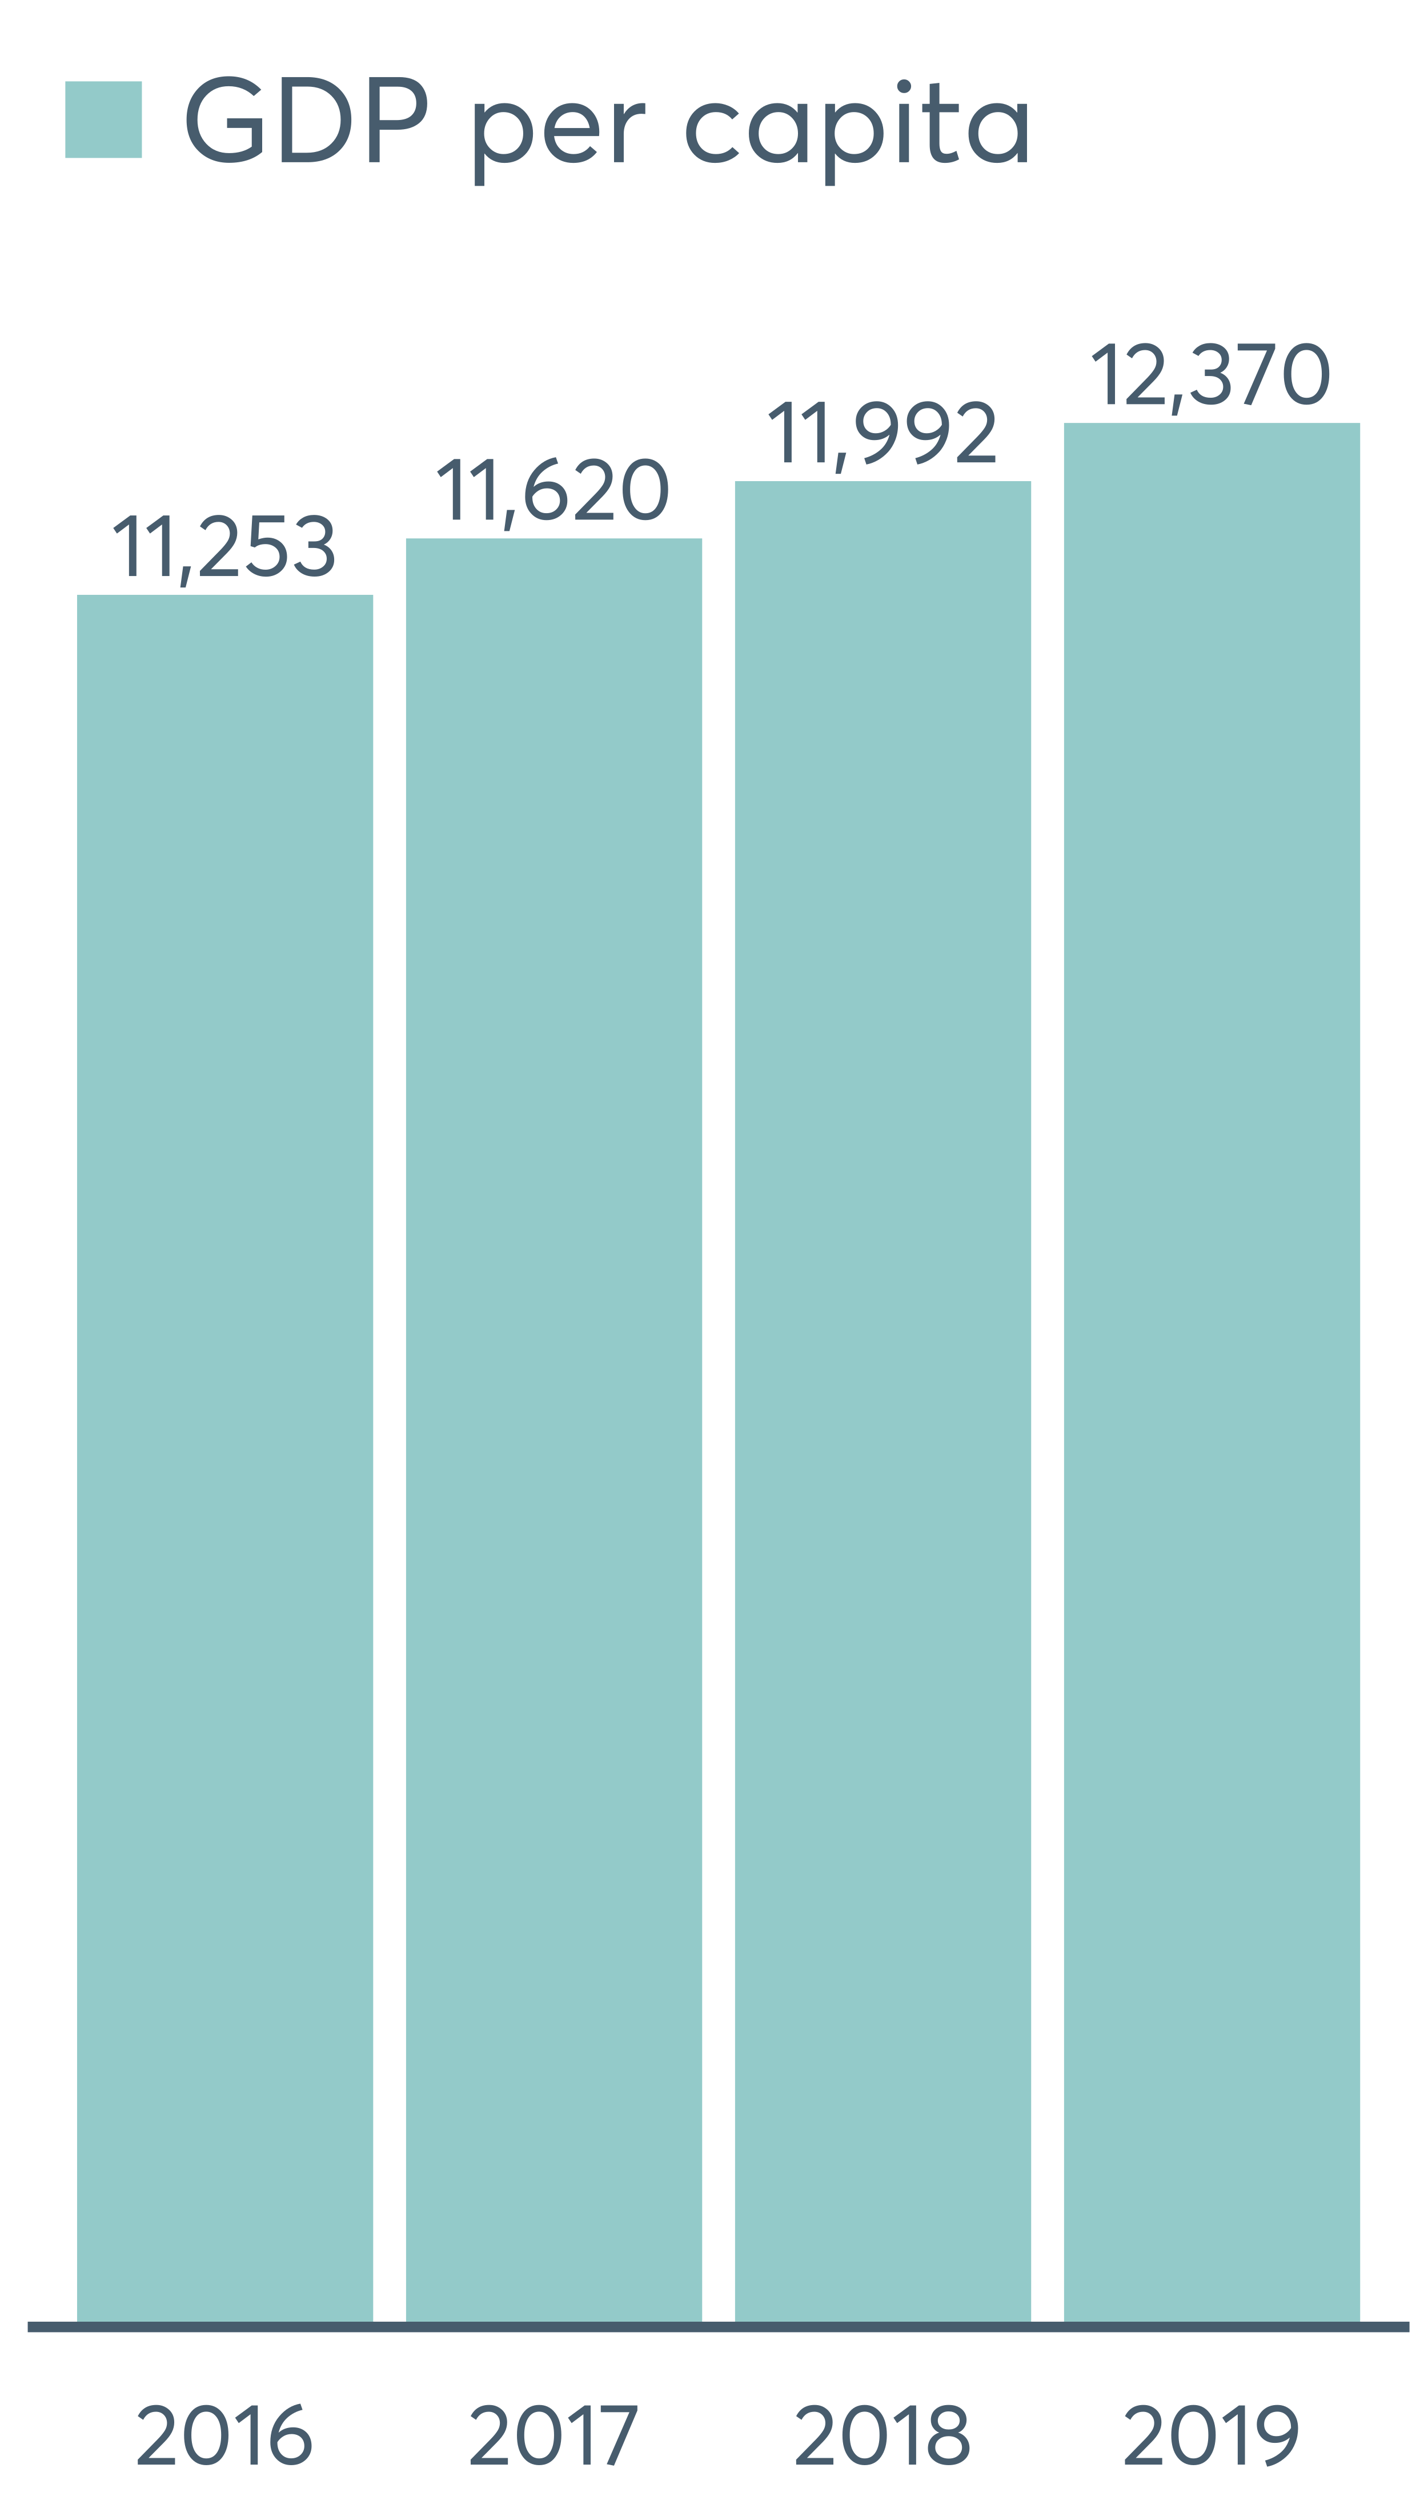 <?xml version="1.0" encoding="UTF-8"?>
<svg xmlns="http://www.w3.org/2000/svg" xmlns:xlink="http://www.w3.org/1999/xlink" width="411.429pt" height="720pt" viewBox="0 0 411.429 720" version="1.1">
<defs>
<g>
<symbol overflow="visible" id="glyph0-0">
<path style="stroke:none;" d="M 5.078 0 L 5.078 -14.855 L 1.602 -12.242 L 0.535 -13.84 L 5.434 -17.445 L 7.211 -17.445 L 7.211 0 Z M 5.078 0 "/>
</symbol>
<symbol overflow="visible" id="glyph0-1">
<path style="stroke:none;" d="M 0.812 3.301 L 1.625 -2.793 L 3.887 -2.793 L 2.336 3.301 Z M 0.812 3.301 "/>
</symbol>
<symbol overflow="visible" id="glyph0-2">
<path style="stroke:none;" d="M 4.242 -1.957 L 11.988 -1.957 L 11.988 0 L 1.016 0 L 0.992 -1.473 L 6.957 -7.566 C 7.832 -8.477 8.496 -9.289 8.949 -10.004 C 9.395 -10.715 9.621 -11.461 9.625 -12.242 C 9.621 -13.203 9.316 -14.004 8.711 -14.641 C 8.098 -15.273 7.309 -15.59 6.348 -15.594 C 4.668 -15.59 3.418 -14.797 2.59 -13.207 L 1.016 -14.297 C 2.129 -16.496 3.949 -17.594 6.477 -17.598 C 7.93 -17.594 9.176 -17.129 10.207 -16.199 C 11.238 -15.266 11.754 -14.023 11.758 -12.469 C 11.754 -11.469 11.523 -10.512 11.07 -9.598 C 10.609 -8.684 9.848 -7.684 8.785 -6.602 L 4.242 -2.008 Z M 4.242 -1.957 "/>
</symbol>
<symbol overflow="visible" id="glyph0-3">
<path style="stroke:none;" d="M 7.238 -11.074 C 8.844 -11.074 10.188 -10.57 11.262 -9.562 C 12.336 -8.555 12.871 -7.203 12.875 -5.512 C 12.871 -3.852 12.289 -2.488 11.121 -1.422 C 9.953 -0.355 8.512 0.176 6.805 0.18 C 5.602 0.176 4.488 -0.078 3.465 -0.594 C 2.438 -1.109 1.621 -1.828 1.016 -2.742 L 2.617 -3.961 C 3.02 -3.301 3.574 -2.777 4.277 -2.398 C 4.98 -2.016 5.77 -1.828 6.652 -1.828 C 7.785 -1.828 8.746 -2.18 9.535 -2.883 C 10.32 -3.586 10.715 -4.469 10.719 -5.535 C 10.715 -6.668 10.32 -7.562 9.535 -8.215 C 8.746 -8.867 7.797 -9.191 6.68 -9.195 C 5.359 -9.191 4.332 -8.871 3.605 -8.227 L 2.363 -8.609 L 2.871 -17.445 L 12.09 -17.445 L 12.09 -15.465 L 4.875 -15.465 L 4.598 -10.566 C 5.559 -10.902 6.438 -11.074 7.238 -11.074 Z M 7.238 -11.074 "/>
</symbol>
<symbol overflow="visible" id="glyph0-4">
<path style="stroke:none;" d="M 9.348 -9.043 C 10.273 -8.684 11 -8.125 11.527 -7.363 C 12.051 -6.602 12.316 -5.703 12.316 -4.672 C 12.316 -3.246 11.781 -2.086 10.715 -1.191 C 9.648 -0.293 8.305 0.152 6.68 0.152 C 5.238 0.152 3.996 -0.16 2.957 -0.785 C 1.914 -1.41 1.164 -2.246 0.711 -3.301 L 2.566 -4.164 C 3.258 -2.621 4.586 -1.852 6.551 -1.855 C 7.566 -1.852 8.422 -2.145 9.117 -2.73 C 9.812 -3.312 10.16 -4.07 10.16 -5.004 C 10.16 -5.883 9.828 -6.617 9.168 -7.211 C 8.504 -7.801 7.555 -8.098 6.324 -8.102 L 4.875 -8.102 L 4.875 -9.98 L 6.578 -9.98 C 7.625 -9.977 8.41 -10.238 8.938 -10.766 C 9.461 -11.289 9.727 -11.953 9.727 -12.75 C 9.727 -13.594 9.41 -14.277 8.785 -14.805 C 8.156 -15.328 7.379 -15.59 6.449 -15.594 C 4.941 -15.59 3.809 -15.023 3.047 -13.891 L 1.32 -14.832 C 1.789 -15.676 2.473 -16.348 3.363 -16.848 C 4.254 -17.344 5.297 -17.594 6.5 -17.598 C 8.039 -17.594 9.32 -17.184 10.336 -16.367 C 11.352 -15.543 11.859 -14.43 11.859 -13.027 C 11.859 -12.16 11.637 -11.379 11.199 -10.68 C 10.754 -9.973 10.137 -9.434 9.348 -9.066 Z M 9.348 -9.043 "/>
</symbol>
<symbol overflow="visible" id="glyph0-5">
<path style="stroke:none;" d="M 8.125 -10.996 C 9.715 -10.992 11.02 -10.496 12.039 -9.508 C 13.051 -8.516 13.559 -7.168 13.562 -5.461 C 13.559 -3.852 12.988 -2.512 11.848 -1.445 C 10.703 -0.379 9.266 0.152 7.543 0.152 C 5.777 0.152 4.312 -0.473 3.148 -1.727 C 1.977 -2.977 1.395 -4.594 1.398 -6.578 C 1.395 -9.59 2.266 -12.137 4.012 -14.219 C 5.754 -16.301 7.836 -17.555 10.262 -17.98 L 10.895 -16.152 C 9.199 -15.758 7.719 -14.996 6.449 -13.863 C 5.18 -12.73 4.309 -11.258 3.836 -9.449 L 3.859 -9.449 C 4.992 -10.477 6.414 -10.992 8.125 -10.996 Z M 7.516 -1.855 C 8.668 -1.852 9.609 -2.203 10.336 -2.906 C 11.062 -3.609 11.426 -4.469 11.43 -5.484 C 11.426 -6.551 11.082 -7.406 10.398 -8.051 C 9.711 -8.691 8.793 -9.012 7.645 -9.016 C 6.727 -9.012 5.91 -8.781 5.191 -8.328 C 4.473 -7.867 3.902 -7.301 3.48 -6.629 L 3.48 -6.449 C 3.48 -5.078 3.855 -3.969 4.609 -3.125 C 5.359 -2.273 6.328 -1.852 7.516 -1.855 Z M 7.516 -1.855 "/>
</symbol>
<symbol overflow="visible" id="glyph0-6">
<path style="stroke:none;" d="M 7.973 0.152 C 6.023 0.152 4.445 -0.629 3.238 -2.195 C 2.023 -3.762 1.418 -5.934 1.422 -8.711 C 1.418 -11.348 2 -13.488 3.172 -15.133 C 4.336 -16.773 5.938 -17.594 7.973 -17.598 C 9.918 -17.594 11.496 -16.812 12.711 -15.25 C 13.918 -13.684 14.523 -11.504 14.527 -8.711 C 14.523 -6.066 13.945 -3.93 12.785 -2.297 C 11.625 -0.664 10.02 0.152 7.973 0.152 Z M 7.973 -1.828 C 9.359 -1.828 10.438 -2.445 11.211 -3.68 C 11.977 -4.914 12.363 -6.59 12.367 -8.711 C 12.363 -10.895 11.961 -12.59 11.16 -13.801 C 10.355 -15.008 9.293 -15.613 7.973 -15.617 C 6.602 -15.613 5.527 -14.992 4.75 -13.75 C 3.969 -12.504 3.578 -10.824 3.582 -8.711 C 3.578 -6.543 3.98 -4.855 4.785 -3.645 C 5.586 -2.434 6.648 -1.828 7.973 -1.828 Z M 7.973 -1.828 "/>
</symbol>
<symbol overflow="visible" id="glyph0-7">
<path style="stroke:none;" d="M 7.238 -17.598 C 8.98 -17.594 10.438 -16.961 11.605 -15.691 C 12.773 -14.422 13.359 -12.77 13.359 -10.742 C 13.359 -9.215 13.094 -7.777 12.57 -6.426 C 12.043 -5.07 11.352 -3.922 10.488 -2.984 C 9.625 -2.039 8.656 -1.262 7.582 -0.645 C 6.504 -0.027 5.391 0.391 4.242 0.609 L 3.633 -1.219 C 5.359 -1.656 6.879 -2.43 8.191 -3.543 C 9.504 -4.648 10.402 -6.109 10.895 -7.922 L 10.844 -7.949 C 9.676 -6.914 8.227 -6.398 6.5 -6.398 C 4.957 -6.398 3.688 -6.898 2.691 -7.898 C 1.691 -8.898 1.195 -10.227 1.195 -11.887 C 1.195 -13.508 1.77 -14.867 2.922 -15.961 C 4.07 -17.051 5.508 -17.594 7.238 -17.598 Z M 6.957 -8.379 C 7.832 -8.379 8.66 -8.598 9.434 -9.039 C 10.203 -9.48 10.816 -10.066 11.277 -10.793 L 11.277 -10.922 C 11.273 -12.324 10.895 -13.457 10.145 -14.32 C 9.387 -15.184 8.426 -15.613 7.262 -15.617 C 6.105 -15.613 5.168 -15.25 4.441 -14.523 C 3.715 -13.793 3.352 -12.914 3.352 -11.887 C 3.352 -10.836 3.68 -9.988 4.34 -9.344 C 5 -8.699 5.871 -8.379 6.957 -8.379 Z M 6.957 -8.379 "/>
</symbol>
<symbol overflow="visible" id="glyph0-8">
<path style="stroke:none;" d="M 0.688 -17.445 L 11.48 -17.445 L 11.48 -15.949 L 4.57 0.305 L 2.438 -0.129 L 9.117 -15.465 L 0.688 -15.465 Z M 0.688 -17.445 "/>
</symbol>
<symbol overflow="visible" id="glyph1-0">
<path style="stroke:none;" d="M 4.141 -1.91 L 11.707 -1.91 L 11.707 0 L 0.992 0 L 0.969 -1.438 L 6.797 -7.391 C 7.656 -8.281 8.305 -9.078 8.742 -9.773 C 9.18 -10.469 9.398 -11.195 9.402 -11.957 C 9.398 -12.898 9.102 -13.68 8.508 -14.301 C 7.914 -14.918 7.145 -15.227 6.203 -15.23 C 4.562 -15.227 3.34 -14.449 2.531 -12.898 L 0.992 -13.965 C 2.078 -16.113 3.855 -17.191 6.324 -17.191 C 7.742 -17.191 8.957 -16.734 9.969 -15.824 C 10.977 -14.914 11.484 -13.699 11.484 -12.18 C 11.484 -11.199 11.258 -10.266 10.812 -9.375 C 10.363 -8.48 9.621 -7.504 8.582 -6.449 L 4.141 -1.961 Z M 4.141 -1.91 "/>
</symbol>
<symbol overflow="visible" id="glyph1-1">
<path style="stroke:none;" d="M 7.789 0.148 C 5.883 0.145 4.344 -0.617 3.164 -2.145 C 1.98 -3.676 1.387 -5.797 1.391 -8.508 C 1.387 -11.086 1.957 -13.176 3.102 -14.785 C 4.238 -16.387 5.801 -17.191 7.789 -17.191 C 9.688 -17.191 11.23 -16.426 12.414 -14.895 C 13.594 -13.363 14.184 -11.234 14.188 -8.508 C 14.184 -5.926 13.617 -3.836 12.488 -2.242 C 11.352 -0.648 9.785 0.145 7.789 0.148 Z M 7.789 -1.785 C 9.141 -1.781 10.195 -2.383 10.953 -3.594 C 11.703 -4.797 12.082 -6.438 12.082 -8.508 C 12.082 -10.641 11.688 -12.297 10.902 -13.48 C 10.113 -14.66 9.074 -15.25 7.789 -15.254 C 6.445 -15.25 5.395 -14.645 4.637 -13.43 C 3.871 -12.215 3.492 -10.574 3.496 -8.508 C 3.492 -6.391 3.887 -4.738 4.676 -3.559 C 5.461 -2.371 6.496 -1.781 7.789 -1.785 Z M 7.789 -1.785 "/>
</symbol>
<symbol overflow="visible" id="glyph1-2">
<path style="stroke:none;" d="M 4.961 0 L 4.961 -14.512 L 1.562 -11.957 L 0.52 -13.52 L 5.309 -17.043 L 7.043 -17.043 L 7.043 0 Z M 4.961 0 "/>
</symbol>
<symbol overflow="visible" id="glyph1-3">
<path style="stroke:none;" d="M 7.938 -10.742 C 9.488 -10.738 10.762 -10.254 11.758 -9.289 C 12.746 -8.32 13.242 -7.004 13.246 -5.332 C 13.242 -3.762 12.684 -2.453 11.57 -1.414 C 10.453 -0.371 9.051 0.145 7.367 0.148 C 5.645 0.145 4.215 -0.465 3.074 -1.688 C 1.93 -2.91 1.359 -4.488 1.363 -6.426 C 1.359 -9.367 2.211 -11.855 3.918 -13.891 C 5.617 -15.922 7.652 -17.145 10.02 -17.562 L 10.641 -15.777 C 8.984 -15.395 7.535 -14.648 6.301 -13.543 C 5.059 -12.434 4.207 -10.996 3.746 -9.227 L 3.77 -9.227 C 4.875 -10.234 6.266 -10.738 7.938 -10.742 Z M 7.344 -1.812 C 8.461 -1.809 9.379 -2.152 10.094 -2.84 C 10.805 -3.523 11.16 -4.363 11.164 -5.359 C 11.16 -6.398 10.824 -7.234 10.156 -7.863 C 9.484 -8.488 8.59 -8.801 7.465 -8.805 C 6.574 -8.801 5.777 -8.578 5.074 -8.133 C 4.371 -7.688 3.812 -7.133 3.398 -6.473 L 3.398 -6.301 C 3.398 -4.957 3.766 -3.875 4.5 -3.051 C 5.234 -2.223 6.18 -1.809 7.344 -1.812 Z M 7.344 -1.812 "/>
</symbol>
<symbol overflow="visible" id="glyph1-4">
<path style="stroke:none;" d="M 0.668 -17.043 L 11.211 -17.043 L 11.211 -15.578 L 4.465 0.297 L 2.383 -0.125 L 8.906 -15.105 L 0.668 -15.105 Z M 0.668 -17.043 "/>
</symbol>
<symbol overflow="visible" id="glyph1-5">
<path style="stroke:none;" d="M 9.871 -9.227 C 10.844 -8.91 11.629 -8.355 12.227 -7.566 C 12.82 -6.77 13.117 -5.812 13.121 -4.688 C 13.117 -3.25 12.547 -2.082 11.41 -1.191 C 10.266 -0.297 8.836 0.145 7.121 0.148 C 5.379 0.145 3.949 -0.309 2.828 -1.227 C 1.699 -2.141 1.137 -3.297 1.141 -4.688 C 1.137 -5.812 1.434 -6.77 2.031 -7.566 C 2.625 -8.355 3.402 -8.91 4.367 -9.227 L 4.367 -9.254 C 3.734 -9.449 3.18 -9.879 2.703 -10.543 C 2.219 -11.199 1.98 -11.969 1.984 -12.848 C 1.98 -14.188 2.461 -15.246 3.422 -16.023 C 4.383 -16.801 5.613 -17.191 7.121 -17.191 C 8.652 -17.191 9.898 -16.793 10.852 -16 C 11.801 -15.203 12.273 -14.152 12.277 -12.848 C 12.273 -11.984 12.031 -11.219 11.547 -10.555 C 11.059 -9.883 10.5 -9.449 9.871 -9.254 Z M 7.121 -15.328 C 6.191 -15.328 5.438 -15.07 4.859 -14.559 C 4.277 -14.047 3.988 -13.426 3.992 -12.699 C 3.988 -11.918 4.277 -11.297 4.859 -10.828 C 5.438 -10.355 6.191 -10.117 7.121 -10.121 C 8.059 -10.117 8.824 -10.355 9.41 -10.828 C 9.996 -11.297 10.289 -11.918 10.293 -12.699 C 10.289 -13.457 9.988 -14.086 9.387 -14.582 C 8.785 -15.078 8.027 -15.328 7.121 -15.328 Z M 7.121 -1.738 C 8.258 -1.734 9.184 -2.043 9.898 -2.668 C 10.605 -3.285 10.961 -4.035 10.965 -4.91 C 10.961 -5.887 10.605 -6.676 9.898 -7.281 C 9.184 -7.883 8.258 -8.184 7.121 -8.188 C 5.957 -8.184 5.023 -7.883 4.316 -7.281 C 3.602 -6.676 3.246 -5.887 3.25 -4.91 C 3.246 -4 3.617 -3.242 4.363 -2.641 C 5.105 -2.035 6.023 -1.734 7.121 -1.738 Z M 7.121 -1.738 "/>
</symbol>
<symbol overflow="visible" id="glyph1-6">
<path style="stroke:none;" d="M 7.07 -17.191 C 8.77 -17.191 10.191 -16.57 11.336 -15.328 C 12.473 -14.086 13.043 -12.473 13.047 -10.492 C 13.043 -9.004 12.785 -7.598 12.277 -6.277 C 11.762 -4.949 11.086 -3.828 10.246 -2.914 C 9.398 -1.992 8.449 -1.234 7.402 -0.633 C 6.348 -0.031 5.262 0.375 4.141 0.594 L 3.547 -1.191 C 5.23 -1.617 6.715 -2.375 8 -3.461 C 9.277 -4.543 10.16 -5.969 10.641 -7.738 L 10.594 -7.766 C 9.449 -6.75 8.035 -6.246 6.352 -6.25 C 4.844 -6.246 3.602 -6.734 2.629 -7.715 C 1.648 -8.688 1.16 -9.984 1.164 -11.609 C 1.16 -13.195 1.723 -14.523 2.852 -15.59 C 3.973 -16.656 5.379 -17.191 7.07 -17.191 Z M 6.797 -8.188 C 7.656 -8.184 8.461 -8.398 9.215 -8.832 C 9.965 -9.258 10.562 -9.828 11.012 -10.543 L 11.012 -10.668 C 11.008 -12.039 10.641 -13.145 9.906 -13.988 C 9.168 -14.828 8.23 -15.25 7.094 -15.254 C 5.965 -15.25 5.047 -14.895 4.34 -14.188 C 3.625 -13.473 3.27 -12.613 3.273 -11.609 C 3.27 -10.578 3.594 -9.754 4.242 -9.129 C 4.887 -8.5 5.738 -8.184 6.797 -8.188 Z M 6.797 -8.188 "/>
</symbol>
<symbol overflow="visible" id="glyph2-0">
<path style="stroke:none;" d="M 13.707 -12.637 L 23.824 -12.637 L 23.824 -2.934 C 21.383 -0.863 18.203 0.168 14.293 0.172 C 10.723 0.168 7.789 -0.957 5.488 -3.211 C 3.188 -5.465 2.039 -8.469 2.039 -12.223 C 2.039 -15.879 3.148 -18.883 5.367 -21.234 C 7.586 -23.582 10.527 -24.754 14.191 -24.758 C 17.941 -24.754 21.059 -23.465 23.547 -20.891 L 21.406 -19.059 C 19.398 -20.945 16.984 -21.891 14.156 -21.891 C 11.555 -21.891 9.406 -21.004 7.715 -19.23 C 6.023 -17.457 5.18 -15.121 5.18 -12.223 C 5.18 -9.438 6.02 -7.141 7.699 -5.336 C 9.379 -3.527 11.574 -2.625 14.293 -2.625 C 16.914 -2.625 19.09 -3.246 20.82 -4.488 L 20.82 -9.875 L 13.707 -9.875 Z M 13.707 -12.637 "/>
</symbol>
<symbol overflow="visible" id="glyph2-1">
<path style="stroke:none;" d="M 3.109 0 L 3.109 -24.516 L 10.461 -24.516 C 14.301 -24.516 17.379 -23.379 19.695 -21.113 C 22.008 -18.84 23.168 -15.879 23.168 -12.223 C 23.168 -8.562 22.031 -5.609 19.766 -3.367 C 17.496 -1.121 14.43 0 10.566 0 Z M 6.113 -2.727 L 10.359 -2.727 C 13.281 -2.723 15.633 -3.609 17.418 -5.387 C 19.199 -7.156 20.09 -9.438 20.094 -12.223 C 20.09 -15.051 19.203 -17.352 17.434 -19.125 C 15.66 -20.898 13.348 -21.785 10.496 -21.785 L 6.113 -21.785 Z M 6.113 -2.727 "/>
</symbol>
<symbol overflow="visible" id="glyph2-2">
<path style="stroke:none;" d="M 3.109 0 L 3.109 -24.516 L 11.703 -24.516 C 14.438 -24.516 16.477 -23.824 17.816 -22.441 C 19.148 -21.059 19.816 -19.215 19.82 -16.918 C 19.816 -14.406 19.039 -12.52 17.488 -11.254 C 15.93 -9.984 13.828 -9.352 11.188 -9.355 L 6.113 -9.355 L 6.113 0 Z M 6.113 -12.121 L 10.91 -12.121 C 12.863 -12.117 14.312 -12.555 15.258 -13.43 C 16.203 -14.305 16.676 -15.488 16.676 -16.988 C 16.676 -18.527 16.207 -19.707 15.277 -20.527 C 14.34 -21.34 13.047 -21.75 11.395 -21.754 L 6.113 -21.754 Z M 6.113 -12.121 "/>
</symbol>
<symbol overflow="visible" id="glyph2-3">
<path style="stroke:none;" d=""/>
</symbol>
<symbol overflow="visible" id="glyph2-4">
<path style="stroke:none;" d="M 5.523 -14.328 C 6.973 -16.121 8.883 -17.02 11.254 -17.023 C 13.625 -17.02 15.586 -16.188 17.141 -14.52 C 18.691 -12.848 19.469 -10.77 19.473 -8.285 C 19.469 -5.754 18.688 -3.703 17.125 -2.141 C 15.559 -0.574 13.602 0.203 11.258 0.207 C 8.859 0.203 6.949 -0.691 5.523 -2.484 L 5.457 -2.484 L 5.457 6.836 L 2.691 6.836 L 2.691 -16.816 L 5.488 -16.816 L 5.488 -14.328 Z M 10.98 -2.348 C 12.66 -2.344 14.023 -2.902 15.07 -4.02 C 16.117 -5.137 16.641 -6.559 16.641 -8.285 C 16.641 -10.129 16.098 -11.613 15.02 -12.742 C 13.934 -13.867 12.578 -14.43 10.945 -14.434 C 9.355 -14.43 8.031 -13.836 6.973 -12.652 C 5.914 -11.465 5.383 -10.012 5.387 -8.285 C 5.383 -6.559 5.938 -5.137 7.043 -4.02 C 8.145 -2.902 9.457 -2.344 10.98 -2.348 Z M 10.98 -2.348 "/>
</symbol>
<symbol overflow="visible" id="glyph2-5">
<path style="stroke:none;" d="M 17.473 -8.668 C 17.473 -8.48 17.461 -8.238 17.438 -7.941 L 17.402 -7.527 L 4.453 -7.527 C 4.637 -5.961 5.238 -4.707 6.266 -3.762 C 7.289 -2.816 8.562 -2.344 10.082 -2.348 C 12.035 -2.344 13.613 -3.102 14.812 -4.625 L 16.781 -2.934 C 15.145 -0.84 12.875 0.203 9.98 0.207 C 7.559 0.203 5.562 -0.594 3.984 -2.191 C 2.406 -3.793 1.617 -5.859 1.621 -8.391 C 1.617 -10.898 2.383 -12.961 3.918 -14.586 C 5.445 -16.207 7.363 -17.02 9.668 -17.023 C 11.992 -17.02 13.871 -16.238 15.312 -14.676 C 16.75 -13.109 17.473 -11.105 17.473 -8.668 Z M 13.086 -13.191 C 12.23 -14.016 11.137 -14.43 9.805 -14.434 C 8.469 -14.43 7.324 -14.023 6.371 -13.207 C 5.41 -12.387 4.809 -11.262 4.559 -9.84 L 14.707 -9.84 C 14.477 -11.238 13.934 -12.355 13.086 -13.191 Z M 13.086 -13.191 "/>
</symbol>
<symbol overflow="visible" id="glyph2-6">
<path style="stroke:none;" d="M 10.98 -17.023 C 11.324 -17.02 11.555 -17.008 11.672 -16.988 L 11.672 -13.879 C 11.164 -13.922 10.793 -13.945 10.566 -13.949 C 8.996 -13.945 7.754 -13.402 6.836 -12.324 C 5.914 -11.238 5.453 -9.836 5.457 -8.113 L 5.457 0 L 2.66 0 L 2.66 -16.816 L 5.457 -16.816 L 5.457 -13.844 L 5.488 -13.844 C 6.797 -15.961 8.629 -17.02 10.98 -17.023 Z M 10.98 -17.023 "/>
</symbol>
<symbol overflow="visible" id="glyph2-7">
<path style="stroke:none;" d="M 9.945 0.207 C 7.5 0.203 5.504 -0.594 3.953 -2.191 C 2.395 -3.793 1.617 -5.859 1.621 -8.391 C 1.617 -10.922 2.406 -12.992 3.984 -14.605 C 5.562 -16.215 7.582 -17.02 10.047 -17.023 C 11.332 -17.02 12.582 -16.762 13.793 -16.246 C 15 -15.727 16.008 -14.984 16.816 -14.02 L 14.883 -12.328 C 13.754 -13.73 12.188 -14.43 10.188 -14.434 C 8.504 -14.43 7.129 -13.867 6.059 -12.742 C 4.988 -11.613 4.453 -10.164 4.453 -8.391 C 4.453 -6.594 4.98 -5.137 6.039 -4.02 C 7.098 -2.902 8.48 -2.344 10.188 -2.348 C 12.141 -2.344 13.727 -3.012 14.949 -4.352 L 16.883 -2.625 C 16.141 -1.797 15.164 -1.117 13.949 -0.586 C 12.727 -0.059 11.391 0.203 9.945 0.207 Z M 9.945 0.207 "/>
</symbol>
<symbol overflow="visible" id="glyph2-8">
<path style="stroke:none;" d="M 15.711 -16.816 L 18.508 -16.816 L 18.508 0 L 15.812 0 L 15.812 -2.66 L 15.777 -2.66 C 14.348 -0.75 12.391 0.203 9.91 0.207 C 7.535 0.203 5.566 -0.574 4.004 -2.141 C 2.434 -3.703 1.652 -5.754 1.656 -8.285 C 1.652 -10.77 2.43 -12.848 3.988 -14.52 C 5.539 -16.188 7.5 -17.02 9.875 -17.023 C 12.266 -17.02 14.199 -16.109 15.676 -14.293 L 15.711 -14.293 Z M 10.152 -2.348 C 11.715 -2.344 13.051 -2.902 14.156 -4.02 C 15.258 -5.137 15.809 -6.559 15.812 -8.285 C 15.809 -10.012 15.273 -11.465 14.207 -12.652 C 13.133 -13.836 11.793 -14.43 10.184 -14.434 C 8.574 -14.43 7.223 -13.859 6.129 -12.723 C 5.035 -11.582 4.488 -10.105 4.488 -8.285 C 4.488 -6.559 5.012 -5.137 6.059 -4.02 C 7.105 -2.902 8.469 -2.344 10.152 -2.348 Z M 10.152 -2.348 "/>
</symbol>
<symbol overflow="visible" id="glyph2-9">
<path style="stroke:none;" d="M 4.316 -19.922 C 3.738 -19.922 3.262 -20.109 2.883 -20.492 C 2.5 -20.867 2.309 -21.336 2.312 -21.891 C 2.309 -22.441 2.5 -22.906 2.883 -23.289 C 3.262 -23.668 3.738 -23.859 4.316 -23.859 C 4.867 -23.859 5.34 -23.66 5.73 -23.27 C 6.121 -22.875 6.316 -22.418 6.32 -21.891 C 6.316 -21.336 6.121 -20.867 5.73 -20.492 C 5.34 -20.109 4.867 -19.922 4.316 -19.922 Z M 2.898 0 L 2.898 -16.816 L 5.695 -16.816 L 5.695 0 Z M 2.898 0 "/>
</symbol>
<symbol overflow="visible" id="glyph2-10">
<path style="stroke:none;" d="M 7.422 0.207 C 4.496 0.203 3.035 -1.531 3.039 -5.008 L 3.039 -14.398 L 0.898 -14.398 L 0.898 -16.816 L 3.039 -16.816 L 3.039 -22.547 L 5.836 -22.855 L 5.836 -16.816 L 11.43 -16.816 L 11.43 -14.398 L 5.836 -14.398 L 5.836 -5.422 C 5.836 -4.383 5.988 -3.625 6.301 -3.141 C 6.605 -2.656 7.141 -2.414 7.906 -2.418 C 8.777 -2.414 9.723 -2.703 10.738 -3.281 L 11.496 -0.828 C 10.254 -0.137 8.895 0.203 7.422 0.207 Z M 7.422 0.207 "/>
</symbol>
</g>
<clipPath id="clip1">
  <path d="M 7.992 66.98 L 407.102 66.98 L 407.102 671.164 L 7.992 671.164 Z M 7.992 66.98 "/>
</clipPath>
</defs>
<g id="surface7025">
<g clip-path="url(#clip1)" clip-rule="nonzero">
<path style=" stroke:none;fill-rule:nonzero;fill:rgb(57.647%,79.216%,78.824%);fill-opacity:1;" d="M 22.211 171.312 L 107.52 171.312 L 107.52 670.164 L 22.211 670.164 Z M 22.211 171.312 "/>
<path style=" stroke:none;fill-rule:nonzero;fill:rgb(57.647%,79.216%,78.824%);fill-opacity:1;" d="M 116.996 155.066 L 202.305 155.066 L 202.305 670.164 L 116.996 670.164 Z M 116.996 155.066 "/>
<path style=" stroke:none;fill-rule:nonzero;fill:rgb(57.647%,79.216%,78.824%);fill-opacity:1;" d="M 211.785 138.57 L 297.094 138.57 L 297.094 670.164 L 211.785 670.164 Z M 211.785 138.57 "/>
<path style=" stroke:none;fill-rule:nonzero;fill:rgb(57.647%,79.216%,78.824%);fill-opacity:1;" d="M 306.574 121.812 L 391.883 121.812 L 391.883 670.164 L 306.574 670.164 Z M 306.574 121.812 "/>
<g style="fill:rgb(27.843%,36.078%,42.745%);fill-opacity:1;">
  <use xlink:href="#glyph0-0" x="32.09" y="165.902"/>
  <use xlink:href="#glyph0-0" x="41.613" y="165.902"/>
  <use xlink:href="#glyph0-1" x="51.137" y="165.902"/>
  <use xlink:href="#glyph0-2" x="56.597" y="165.902"/>
  <use xlink:href="#glyph0-3" x="69.829" y="165.902"/>
  <use xlink:href="#glyph0-4" x="83.974" y="165.902"/>
</g>
<g style="fill:rgb(27.843%,36.078%,42.745%);fill-opacity:1;">
  <use xlink:href="#glyph0-0" x="125.395" y="149.656"/>
  <use xlink:href="#glyph0-0" x="134.918" y="149.656"/>
  <use xlink:href="#glyph0-1" x="144.442" y="149.656"/>
  <use xlink:href="#glyph0-5" x="149.902" y="149.656"/>
  <use xlink:href="#glyph0-2" x="164.733" y="149.656"/>
  <use xlink:href="#glyph0-6" x="177.965" y="149.656"/>
</g>
<g style="fill:rgb(27.843%,36.078%,42.745%);fill-opacity:1;">
  <use xlink:href="#glyph0-0" x="220.867" y="133.164"/>
  <use xlink:href="#glyph0-0" x="230.391" y="133.164"/>
  <use xlink:href="#glyph0-1" x="239.914" y="133.164"/>
  <use xlink:href="#glyph0-7" x="245.374" y="133.164"/>
  <use xlink:href="#glyph0-7" x="260.079" y="133.164"/>
  <use xlink:href="#glyph0-2" x="274.783" y="133.164"/>
</g>
<g style="fill:rgb(27.843%,36.078%,42.745%);fill-opacity:1;">
  <use xlink:href="#glyph0-0" x="314.039" y="116.406"/>
  <use xlink:href="#glyph0-2" x="323.563" y="116.406"/>
  <use xlink:href="#glyph0-1" x="336.794" y="116.406"/>
  <use xlink:href="#glyph0-4" x="342.254" y="116.406"/>
  <use xlink:href="#glyph0-8" x="355.917" y="116.406"/>
  <use xlink:href="#glyph0-6" x="368.463" y="116.406"/>
</g>
</g>
<path style="fill:none;stroke-width:3.043;stroke-linecap:butt;stroke-linejoin:round;stroke:rgb(27.843%,36.078%,42.745%);stroke-opacity:1;stroke-miterlimit:10;" d="M 7.992 670.164 L 406.102 670.164 "/>
<g style="fill:rgb(27.843%,36.078%,42.745%);fill-opacity:1;">
  <use xlink:href="#glyph1-0" x="38.719" y="709.812"/>
  <use xlink:href="#glyph1-1" x="51.642" y="709.812"/>
  <use xlink:href="#glyph1-2" x="67.22" y="709.812"/>
  <use xlink:href="#glyph1-3" x="76.522" y="709.812"/>
</g>
<g style="fill:rgb(27.843%,36.078%,42.745%);fill-opacity:1;">
  <use xlink:href="#glyph1-0" x="134.625" y="709.812"/>
  <use xlink:href="#glyph1-1" x="147.549" y="709.812"/>
  <use xlink:href="#glyph1-2" x="163.127" y="709.812"/>
  <use xlink:href="#glyph1-4" x="172.429" y="709.812"/>
</g>
<g style="fill:rgb(27.843%,36.078%,42.745%);fill-opacity:1;">
  <use xlink:href="#glyph1-0" x="228.406" y="709.812"/>
  <use xlink:href="#glyph1-1" x="241.33" y="709.812"/>
  <use xlink:href="#glyph1-2" x="256.908" y="709.812"/>
  <use xlink:href="#glyph1-5" x="266.21" y="709.812"/>
</g>
<g style="fill:rgb(27.843%,36.078%,42.745%);fill-opacity:1;">
  <use xlink:href="#glyph1-0" x="323.145" y="709.812"/>
  <use xlink:href="#glyph1-1" x="336.068" y="709.812"/>
  <use xlink:href="#glyph1-2" x="351.646" y="709.812"/>
  <use xlink:href="#glyph1-6" x="360.948" y="709.812"/>
</g>
<path style=" stroke:none;fill-rule:nonzero;fill:rgb(57.647%,79.216%,78.824%);fill-opacity:1;" d="M 18.82 23.43 L 40.883 23.43 L 40.883 45.492 L 18.82 45.492 Z M 18.82 23.43 "/>
<g style="fill:rgb(27.843%,36.078%,42.745%);fill-opacity:1;">
  <use xlink:href="#glyph2-0" x="51.715" y="46.719"/>
  <use xlink:href="#glyph2-1" x="78.06" y="46.719"/>
  <use xlink:href="#glyph2-2" x="103.265" y="46.719"/>
  <use xlink:href="#glyph2-3" x="124.603" y="46.719"/>
  <use xlink:href="#glyph2-4" x="134.098" y="46.719"/>
  <use xlink:href="#glyph2-5" x="155.195" y="46.719"/>
  <use xlink:href="#glyph2-6" x="174.254" y="46.719"/>
  <use xlink:href="#glyph2-3" x="186.58" y="46.719"/>
  <use xlink:href="#glyph2-7" x="196.075" y="46.719"/>
  <use xlink:href="#glyph2-8" x="214.099" y="46.719"/>
  <use xlink:href="#glyph2-4" x="235.092" y="46.719"/>
  <use xlink:href="#glyph2-9" x="256.188" y="46.719"/>
  <use xlink:href="#glyph2-10" x="264.82" y="46.719"/>
  <use xlink:href="#glyph2-8" x="277.388" y="46.719"/>
</g>
</g>
</svg>
